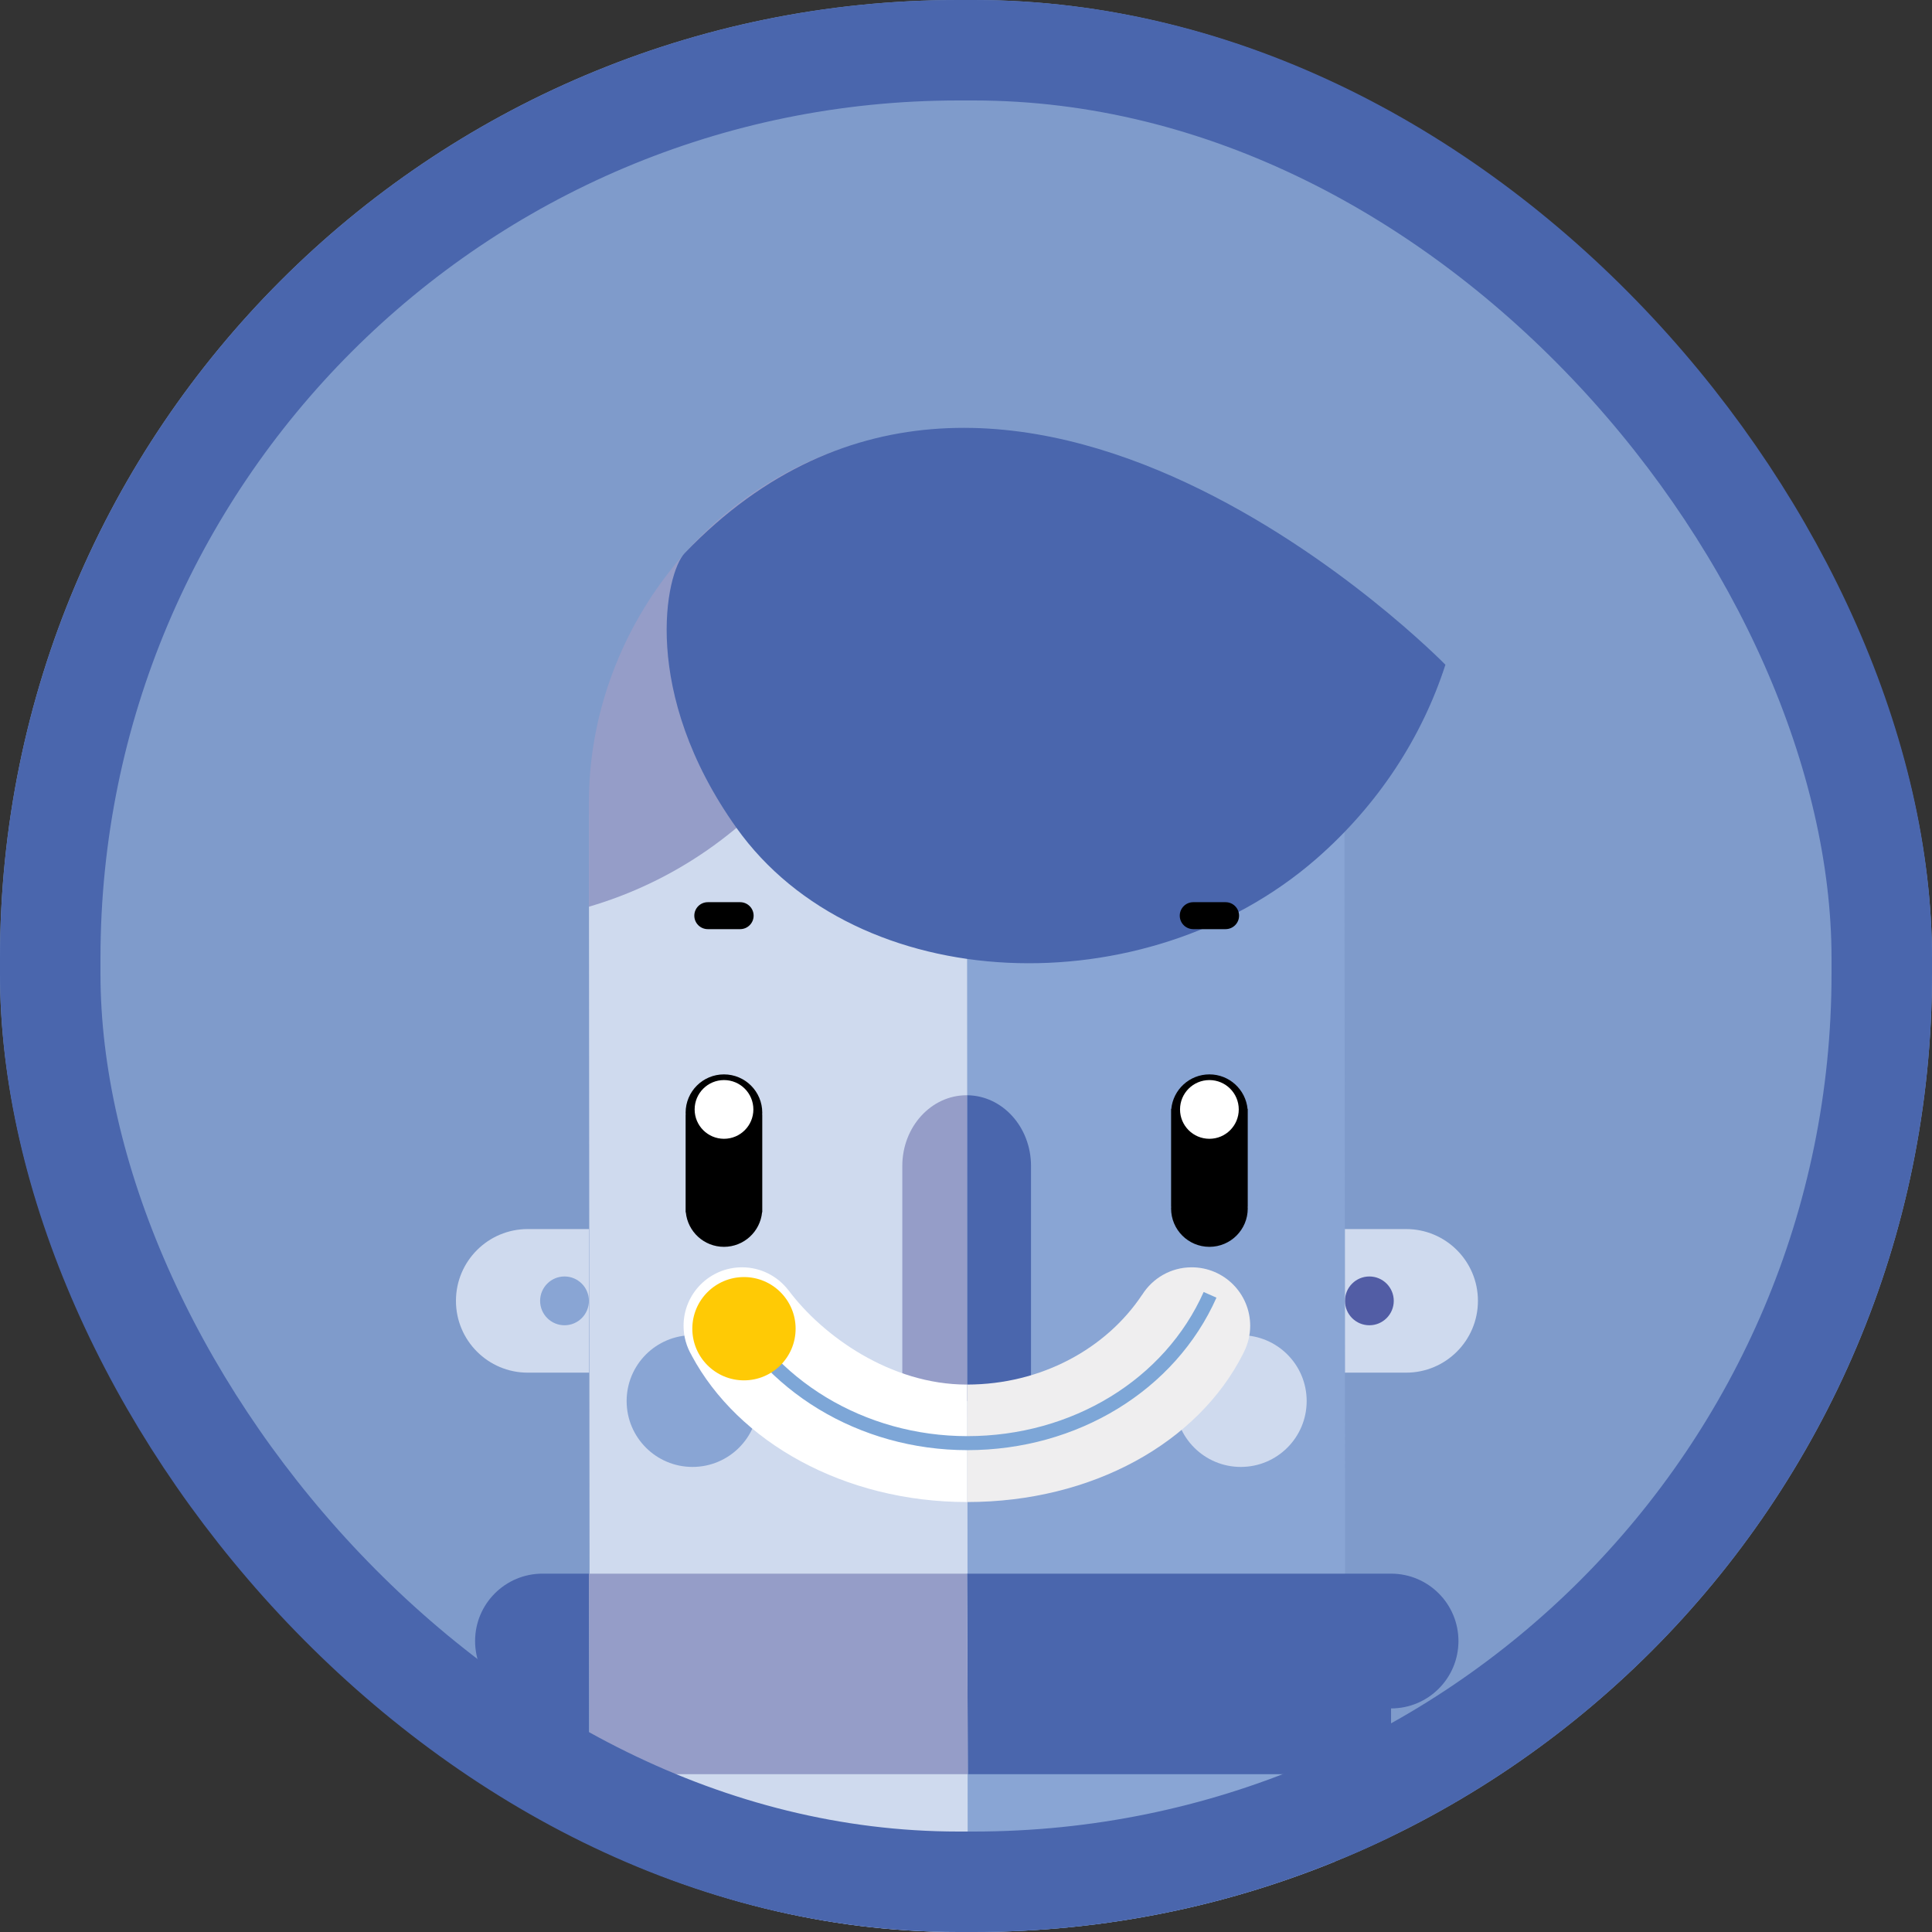 <svg width="500" height="500" viewBox="0 0 500 500" fill="none" xmlns="http://www.w3.org/2000/svg">
<rect x="0" y="0" width="500" height="500" fill="#333333" stroke="none"/>
<g clip-path="url(#clip0_2189_6638)">
<rect width="500" height="500" rx="248" fill="#7F9BCB"/>
<path d="M136.581 318.08H152.457V355.242H136.581C126.32 355.242 118 346.923 118 336.66C118 326.398 126.32 318.08 136.581 318.08Z" fill="#CFDAEE"/>
<path d="M139.781 336.663C139.781 340.15 142.609 342.977 146.095 342.977C149.582 342.977 152.408 340.15 152.408 336.663C152.408 333.176 149.582 330.35 146.095 330.35C142.609 330.35 139.781 333.176 139.781 336.663Z" fill="#89A5D4"/>
<path d="M363.907 318.08H348.031V355.242H363.907C374.169 355.242 382.488 346.923 382.488 336.66C382.488 326.398 374.169 318.08 363.907 318.08Z" fill="#CFDAEE"/>
<path d="M360.705 336.663C360.705 340.15 357.879 342.977 354.392 342.977C350.905 342.977 348.078 340.15 348.078 336.663C348.078 333.176 350.905 330.35 354.392 330.35C357.879 330.35 360.705 333.176 360.705 336.663Z" fill="#525DA5"/>
<path d="M347.948 210.776L348.161 458.998C348.161 512.963 304.438 556.713 250.486 556.766L250.273 210.776H347.948Z" fill="#89A5D4"/>
<path d="M250.271 210.774L250.484 556.764C250.451 556.764 250.42 556.766 250.388 556.766C196.392 556.766 152.618 512.993 152.618 458.996L152.406 210.774H250.271Z" fill="#CFDAEE"/>
<path d="M266.826 301.751V362.586H250.273V283.452C259.424 283.509 266.826 291.677 266.826 301.751Z" fill="#4A66AD"/>
<path d="M233.516 301.751C233.516 291.642 240.969 283.447 250.165 283.447C250.196 283.447 250.227 283.452 250.259 283.452V362.586H233.516V301.751Z" fill="#959DC8"/>
<path d="M338.166 362.592C338.166 372.008 330.534 379.641 321.118 379.641C311.704 379.641 304.07 372.008 304.07 362.592C304.07 353.178 311.704 345.545 321.118 345.545C330.534 345.545 338.166 353.178 338.166 362.592Z" fill="#CFDAEE"/>
<path d="M196.268 362.592C196.268 372.008 188.636 379.641 179.22 379.641C169.805 379.641 162.172 372.008 162.172 362.592C162.172 353.178 169.805 345.545 179.22 345.545C188.636 345.545 196.268 353.178 196.268 362.592Z" fill="#89A5D4"/>
<path d="M140.394 457.127V451.818V442.141C130.762 442.141 122.953 434.333 122.953 424.701C122.953 415.068 130.762 407.26 140.394 407.26H152.4V452.141V456.696V490.023H140.394V457.127Z" fill="#4A66AD"/>
<path d="M348 456.696V452.141V407.26H360.007C369.639 407.26 377.447 415.068 377.447 424.701C377.447 434.333 369.639 442.141 360.007 442.141V451.818V457.127V490.023H348V456.696Z" fill="#4A66AD"/>
<path d="M348.033 407.26L348.246 459.156H250.486L250.273 407.26H348.033Z" fill="#4A66AD"/>
<path d="M152.406 407.26H250.269L250.482 459.156H152.619L152.406 407.26Z" fill="#959DC8"/>
<path d="M226.854 113.569C183.46 123.313 152.406 163.683 152.406 207.672L152.408 234.656C196.543 221.752 228.782 180.976 228.782 132.671C228.782 126.185 228.201 119.835 227.087 113.67L226.854 113.569Z" fill="#959DC8"/>
<path d="M177.212 143.139C260.885 56.053 374.071 172.033 374.071 172.033C368.074 190.613 356.83 208.175 340.615 222.302C296.371 260.843 221.782 258.058 190.588 214.235C165.648 179.199 172.238 148.317 177.212 143.139Z" fill="#4A66AD"/>
<path d="M177.438 288.469H177.464C177.456 288.302 177.438 288.137 177.438 287.969C177.438 282.49 181.879 278.05 187.357 278.05C192.834 278.05 197.274 282.49 197.274 287.969C197.274 288.137 197.258 288.302 197.25 288.469H197.274V313.729H197.227C196.74 318.753 192.508 322.68 187.357 322.68C182.205 322.68 177.974 318.753 177.488 313.729H177.438V288.469Z" fill="black"/>
<path d="M179.773 287.12C179.773 282.923 183.176 279.521 187.373 279.521C191.57 279.521 194.973 282.923 194.973 287.12C194.973 291.317 191.57 294.719 187.373 294.719C183.176 294.719 179.773 291.317 179.773 287.12Z" fill="white"/>
<path d="M303.078 312.261H303.104C303.094 312.428 303.078 312.593 303.078 312.761C303.078 318.24 307.519 322.68 312.997 322.68C318.475 322.68 322.915 318.24 322.915 312.761C322.915 312.593 322.899 312.428 322.89 312.261H322.915V287.001H322.867C322.379 281.978 318.147 278.05 312.997 278.05C307.846 278.05 303.614 281.978 303.128 287.001H303.078V312.261Z" fill="black"/>
<path d="M320.59 287.12C320.59 282.923 317.187 279.521 312.99 279.521C308.793 279.521 305.391 282.923 305.391 287.12C305.391 291.317 308.793 294.719 312.99 294.719C317.187 294.719 320.59 291.317 320.59 287.12Z" fill="white"/>
<path d="M317.183 233.486H308.808C306.883 233.486 305.32 235.047 305.32 236.974C305.32 238.9 306.883 240.461 308.808 240.461H317.183C319.11 240.461 320.671 238.9 320.671 236.974C320.671 235.047 319.11 233.486 317.183 233.486Z" fill="black"/>
<path d="M191.55 233.486H183.175C181.249 233.486 179.688 235.047 179.688 236.974C179.688 238.9 181.249 240.461 183.175 240.461H191.55C193.476 240.461 195.037 238.9 195.037 236.974C195.037 235.047 193.476 233.486 191.55 233.486Z" fill="black"/>
<path d="M250.218 358.328C230.44 358.328 212.871 345.71 204.071 333.925L204.058 333.933C201.291 330.32 196.946 327.979 192.043 327.979C183.683 327.979 176.906 334.756 176.906 343.117C176.906 345.933 177.69 348.562 179.03 350.82L179.018 350.828C191 373.163 218.421 388.727 250.283 388.727H250.305V358.326C250.276 358.326 250.247 358.328 250.218 358.328Z" fill="white"/>
<path d="M308.409 327.979C302.987 327.979 298.245 330.838 295.571 335.122L295.557 335.115C286.306 349.01 269.501 358.297 250.312 358.326V388.727C282.755 388.72 310.104 373.322 321.714 350.343C321.723 350.331 321.997 349.757 321.997 349.757C322.98 347.75 323.547 345.502 323.547 343.117C323.547 334.756 316.769 327.979 308.409 327.979Z" fill="#EFEEEF"/>
<path d="M250.338 375.297C222.424 375.297 197.176 360.014 186.016 336.36L189.293 334.814C199.859 357.204 223.82 371.672 250.338 371.672C277.425 371.672 301.434 357.029 311.505 334.364L314.818 335.837C304.166 359.809 278.857 375.297 250.338 375.297Z" fill="#7DA6D7"/>
<path d="M179.172 343.868C179.172 351.25 185.156 357.234 192.538 357.234C199.92 357.234 205.905 351.25 205.905 343.868C205.905 336.486 199.92 330.502 192.538 330.502C185.156 330.502 179.172 336.486 179.172 343.868Z" fill="#FFCA05"/>
</g>
<rect x="13" y="13" width="474" height="474" rx="235" stroke="#4A66AD" stroke-width="26"/>
<defs>
<clipPath id="clip0_2189_6638">
<rect width="500" height="500" rx="248" fill="white"/>
</clipPath>
</defs>
</svg>
